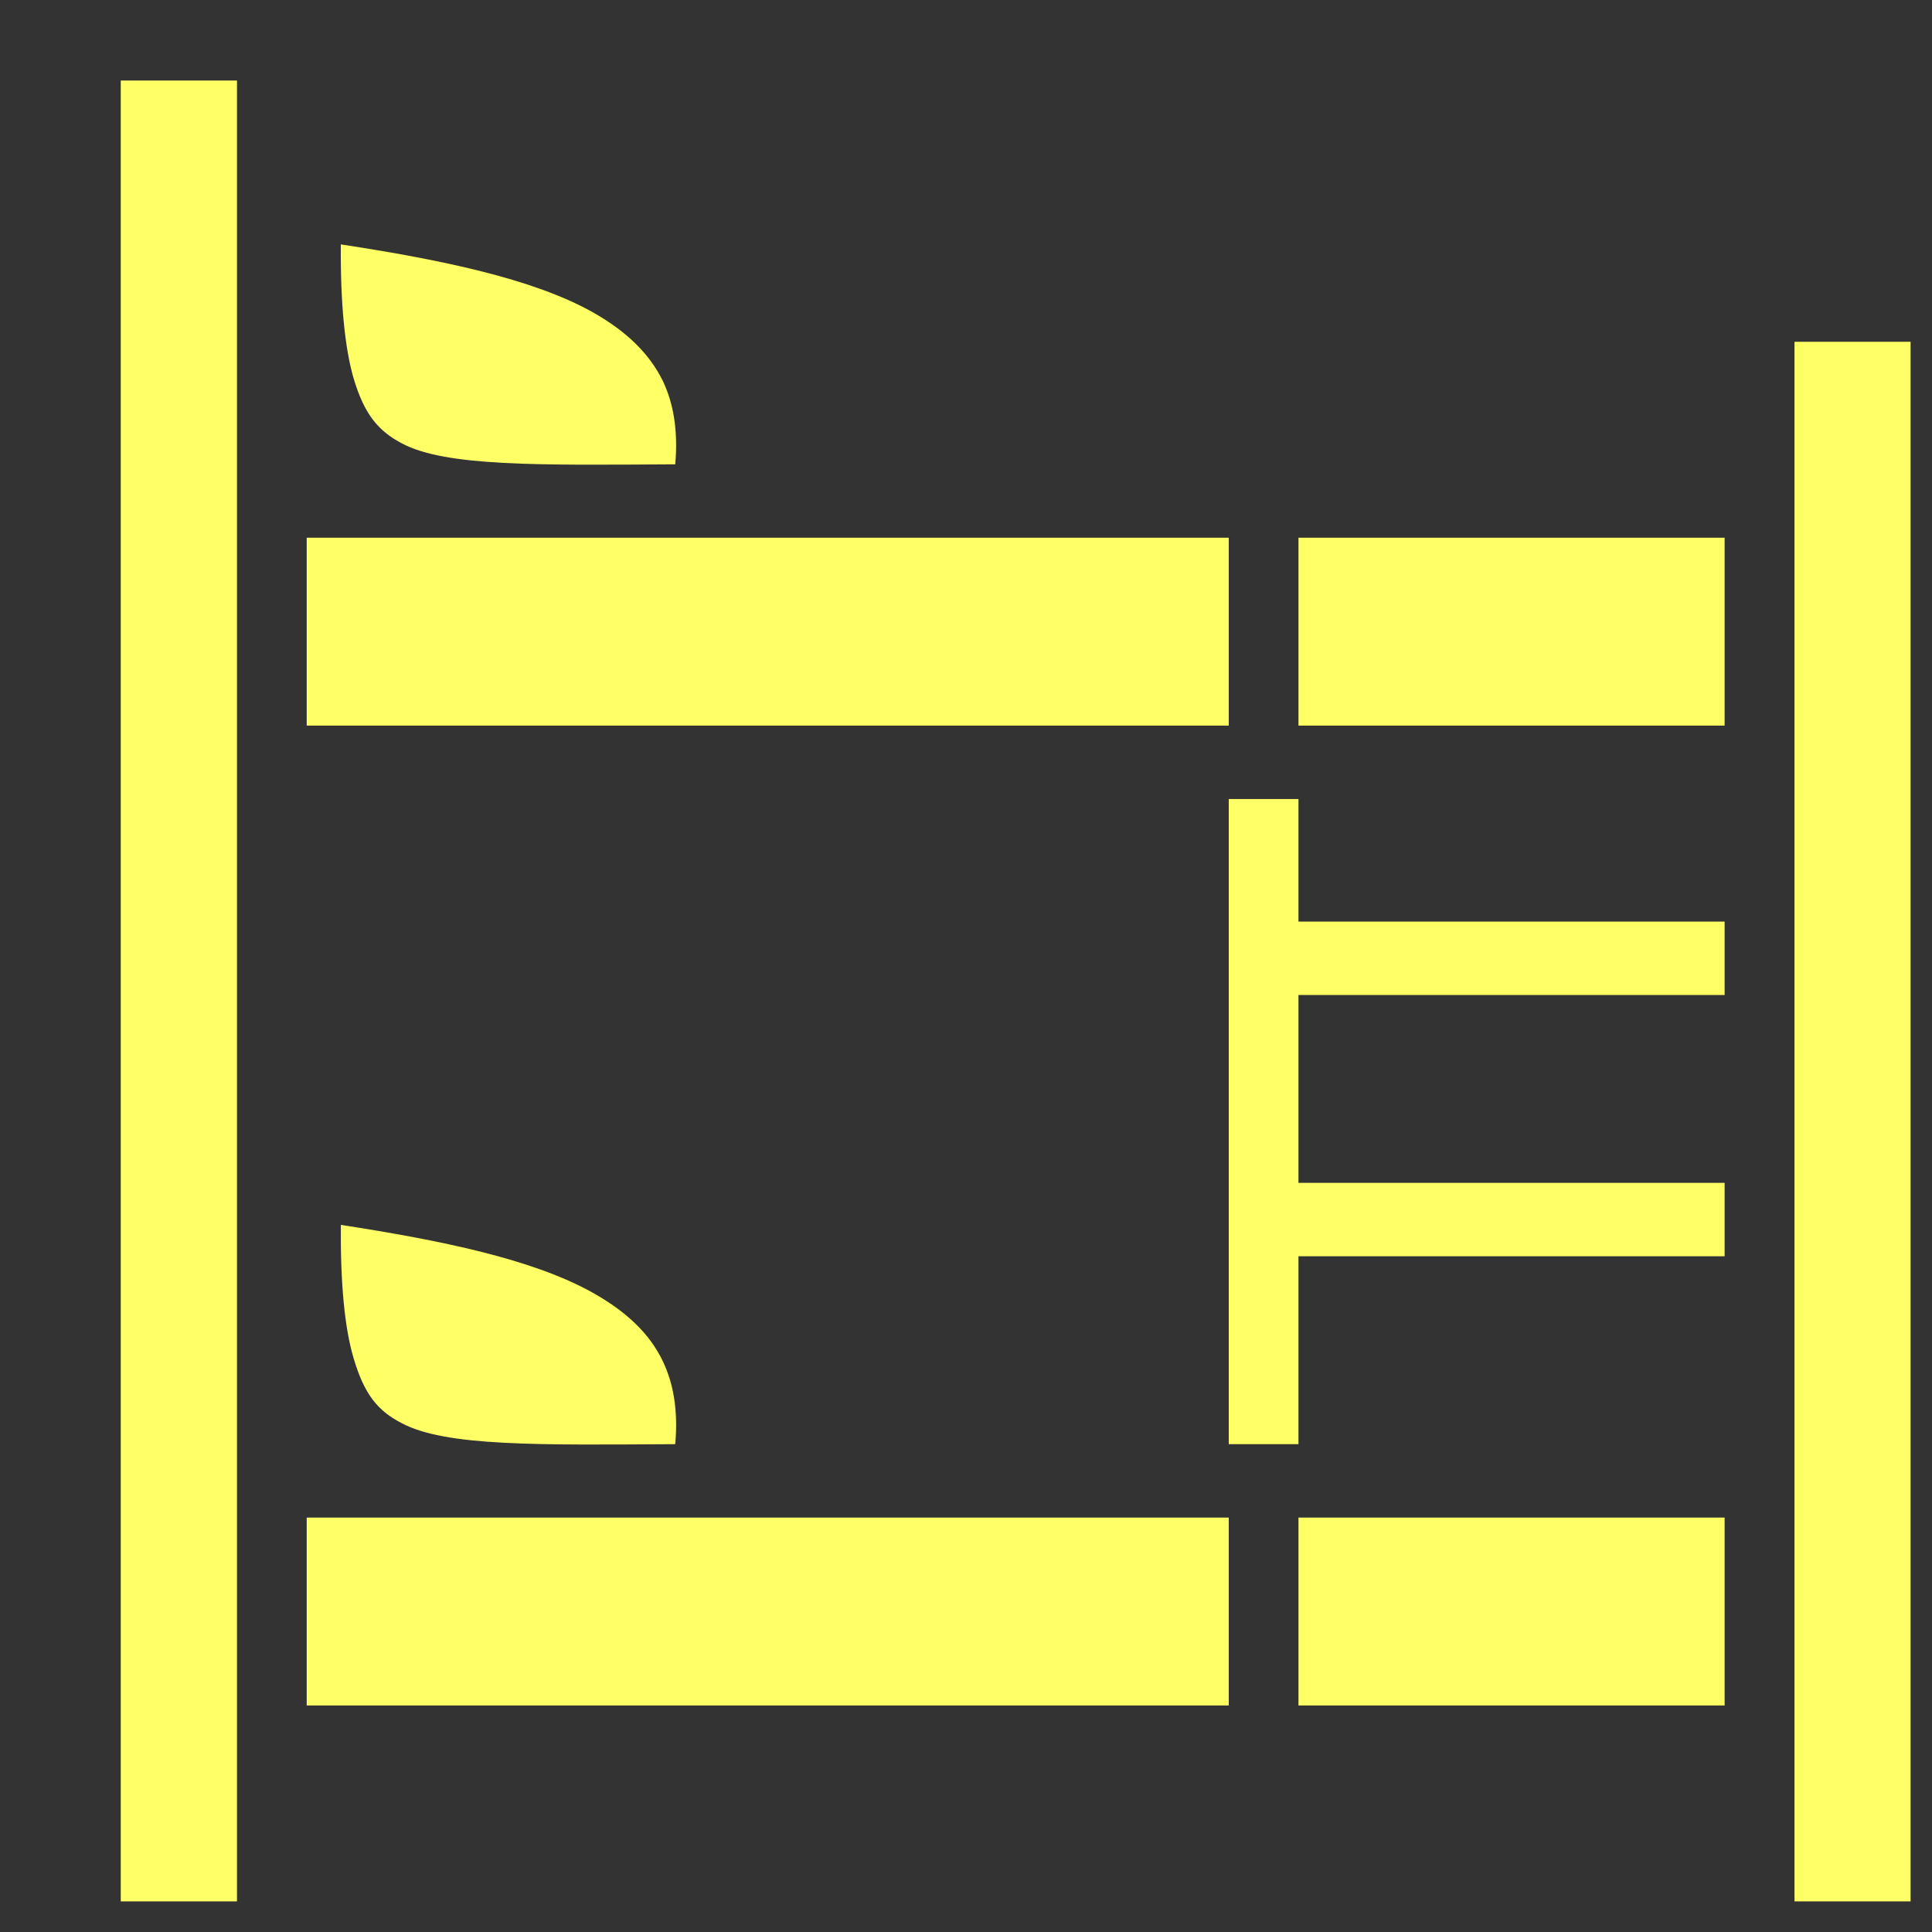 <svg width="12" height="12" viewBox="0 0 12 12" fill="none" xmlns="http://www.w3.org/2000/svg">
<rect x="0" y="0" width="12" height="12" fill="#333333" stroke="none"/>
<path d="M0.75 0.5V11.81H1.472V0.5H0.75ZM2.117 1.518C2.114 1.886 2.142 2.161 2.196 2.349C2.263 2.574 2.349 2.676 2.496 2.754C2.769 2.899 3.346 2.889 4.194 2.884C4.213 2.668 4.181 2.501 4.117 2.366C4.032 2.194 3.89 2.057 3.681 1.939C3.31 1.731 2.74 1.613 2.117 1.518ZM11.146 2.123V11.81H11.867V2.123H11.146ZM1.905 3.34V4.507H7.632V3.34H1.905ZM8.065 3.34V4.507H10.712V3.34H8.065ZM7.632 4.963V8.97H8.065V7.803H10.712V7.347H8.065V6.18H10.712V5.724H8.065V4.963H7.632ZM2.117 7.608C2.114 7.973 2.141 8.25 2.196 8.435C2.263 8.663 2.348 8.764 2.496 8.84C2.769 8.985 3.346 8.975 4.194 8.97C4.213 8.754 4.181 8.589 4.117 8.455C4.035 8.283 3.89 8.146 3.681 8.029C3.31 7.821 2.74 7.704 2.117 7.608ZM1.905 9.426V10.593H7.632V9.426H1.905ZM8.065 9.426V10.593H10.712V9.426H8.065Z" fill="#ffff666"/>
</svg>

